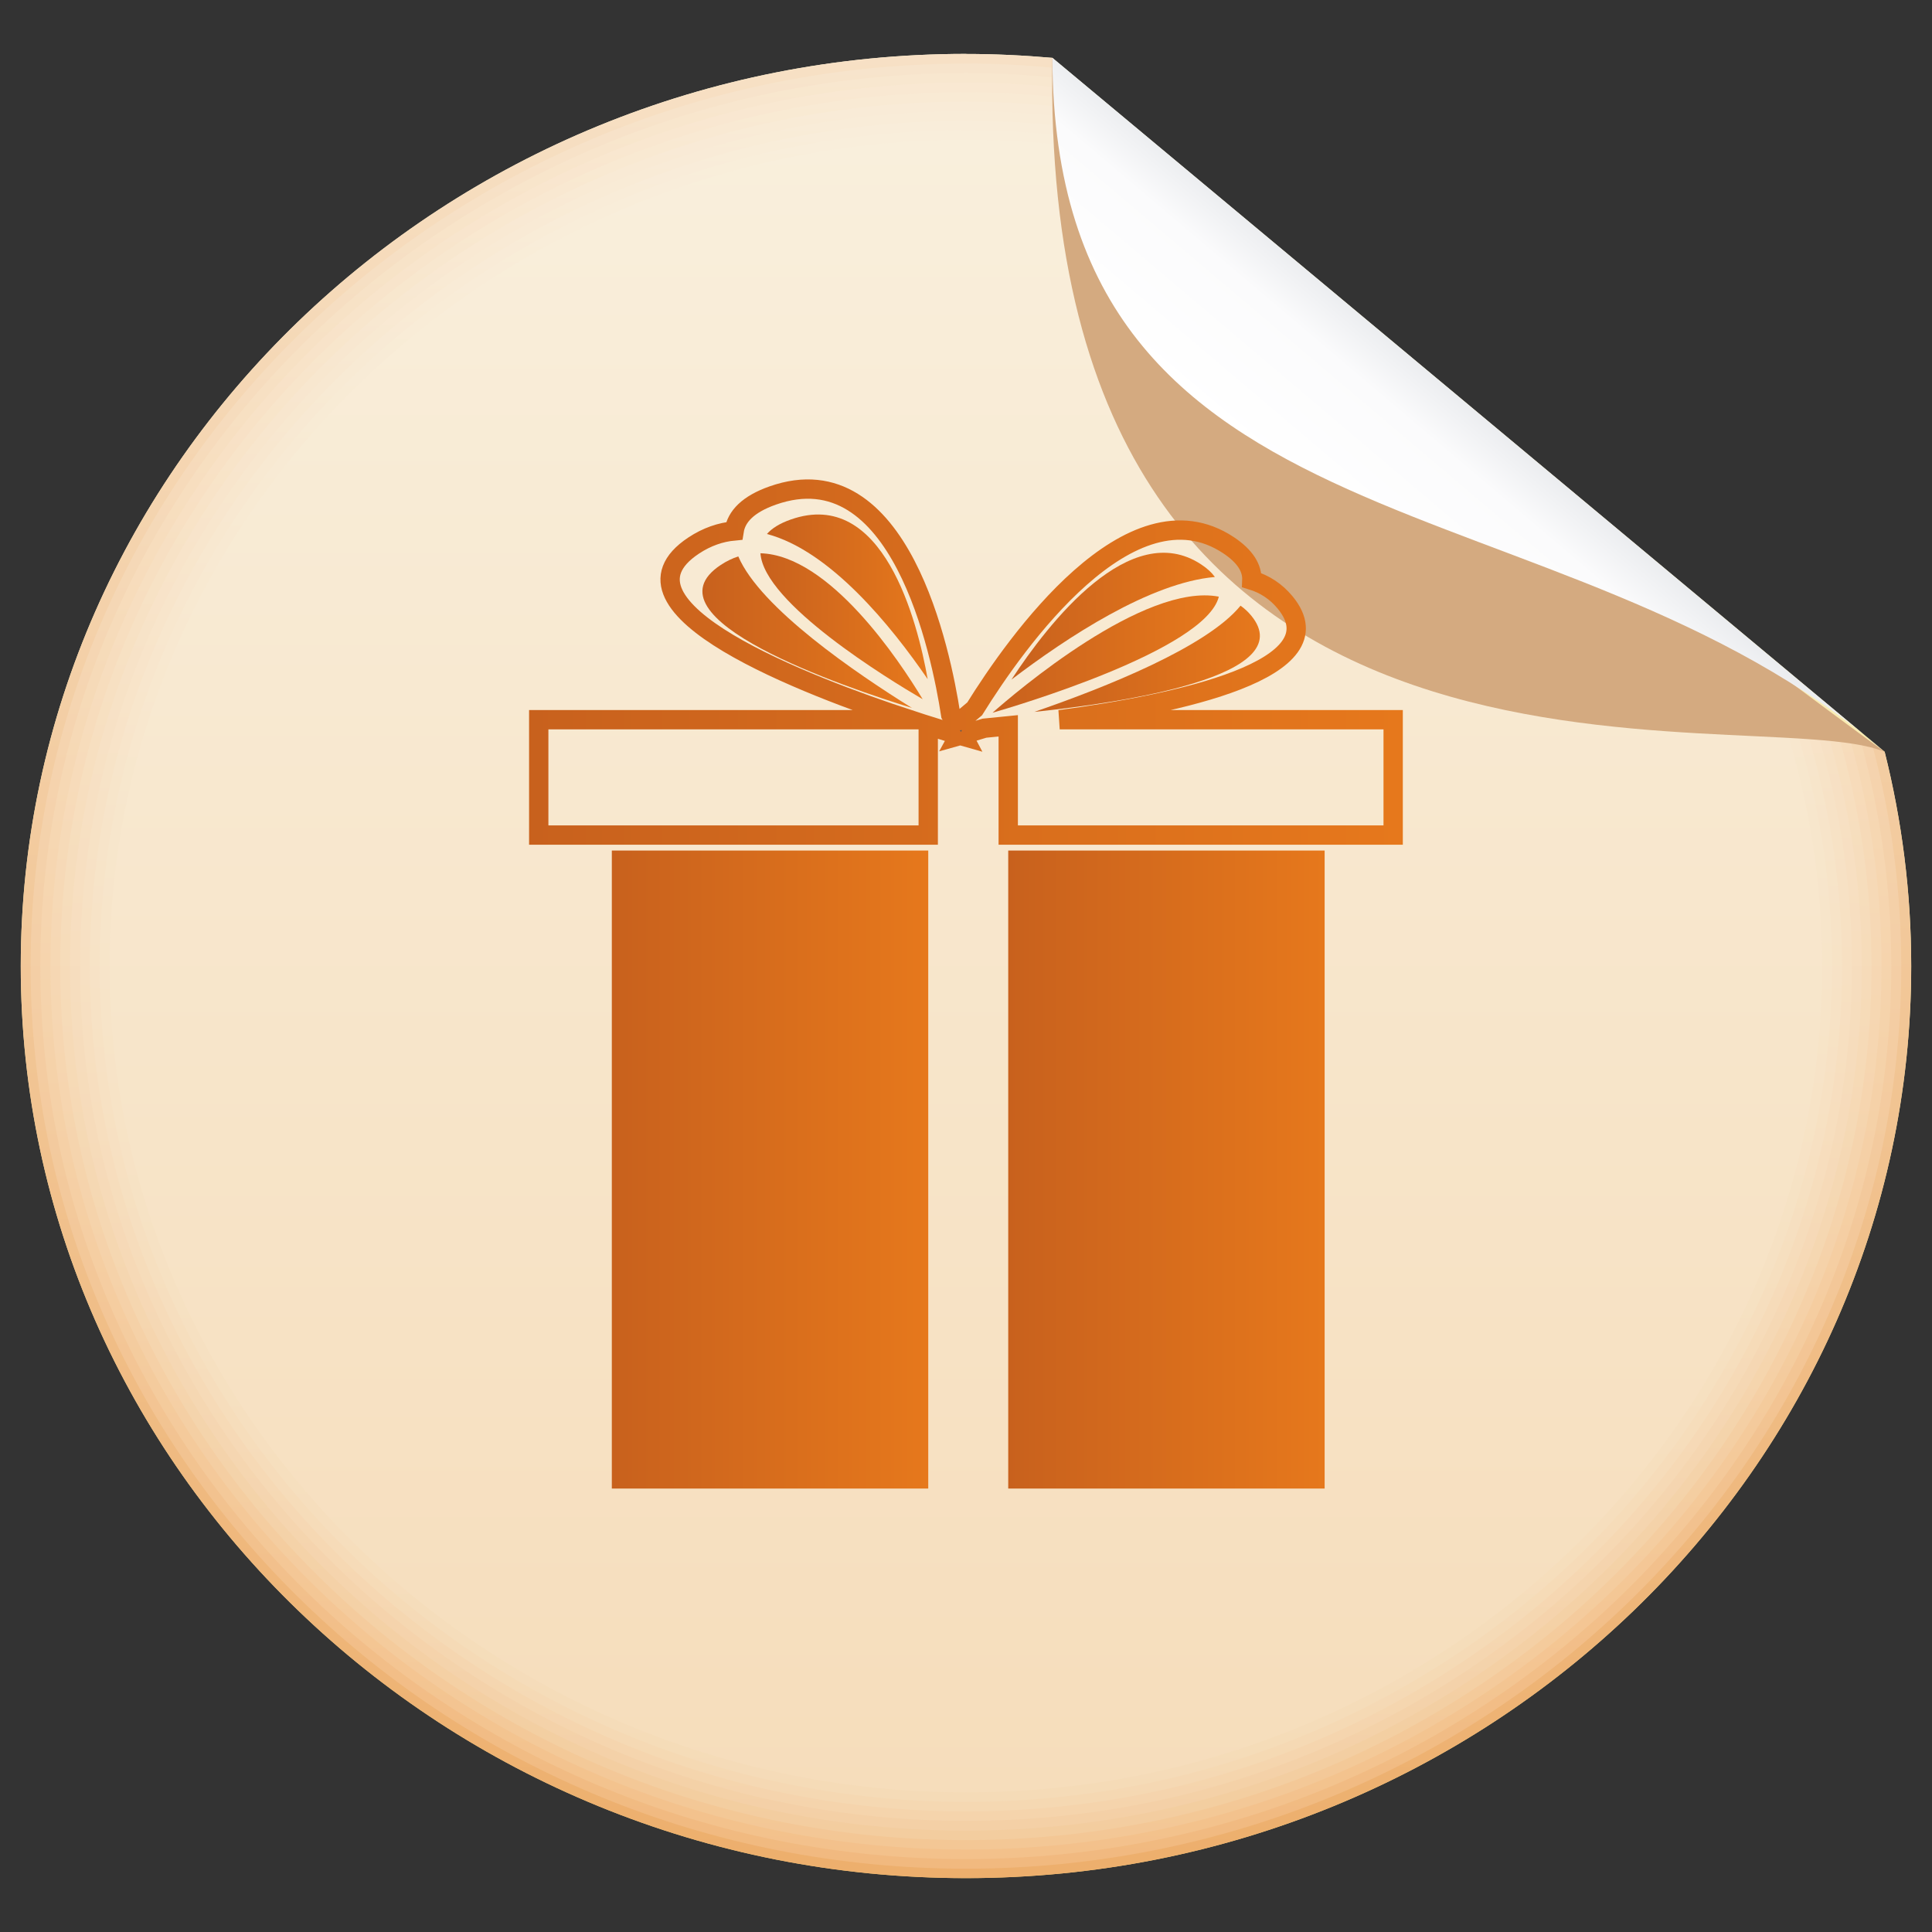 <?xml version="1.0" encoding="utf-8"?>
<!-- Generator: Adobe Illustrator 16.0.0, SVG Export Plug-In . SVG Version: 6.00 Build 0)  -->
<!DOCTYPE svg PUBLIC "-//W3C//DTD SVG 1.1//EN" "http://www.w3.org/Graphics/SVG/1.1/DTD/svg11.dtd">
<svg version="1.1" id="圖層_1" xmlns="http://www.w3.org/2000/svg" xmlns:xlink="http://www.w3.org/1999/xlink" x="0px" y="0px"
	 width="100px" height="100px" viewBox="0 0 100 100" enable-background="new 0 0 100 100" xml:space="preserve">
<rect x="0" y="0" width="100" height="100" fill="#333333" stroke="none"/>
<linearGradient id="SVGID_1_" gradientUnits="userSpaceOnUse" x1="790.098" y1="2116.222" x2="790.098" y2="1994.308" gradientTransform="matrix(0.774 0 0 0.774 -561.932 -1541.803)">
	<stop  offset="0" style="stop-color:#FADB7A"/>
	<stop  offset="1" style="stop-color:#F8F6D5"/>
</linearGradient>
<path fill="url(#SVGID_1_)" d="M49.996,2.793c1.512,0,3.002,0.073,4.479,0.202l43.076,35.917c0.891,3.561,1.373,7.274,1.373,11.09
	c0,26-21.979,47.209-48.925,47.209c-26.942,0-48.924-21.205-48.924-47.209C1.075,24,23.057,2.789,49.999,2.789L49.996,2.793z"/>
<linearGradient id="SVGID_2_" gradientUnits="userSpaceOnUse" x1="790.098" y1="2116.223" x2="790.098" y2="1994.308" gradientTransform="matrix(0.774 0 0 0.774 -561.932 -1541.803)">
	<stop  offset="0" style="stop-color:#EDAF6D"/>
	<stop  offset="1" style="stop-color:#F7E1C6"/>
</linearGradient>
<path fill="url(#SVGID_2_)" d="M49.996,2.793c1.506,0,3.002,0.073,4.479,0.202C67.012,15.667,81.372,27.64,97.547,38.913
	c0.895,3.561,1.377,7.274,1.377,11.09c0,26-21.979,47.209-48.925,47.209c-26.949,0-48.924-21.205-48.924-47.209
	C1.075,24,23.05,2.789,49.999,2.789L49.996,2.793z"/>
<linearGradient id="SVGID_3_" gradientUnits="userSpaceOnUse" x1="499.84" y1="1657.225" x2="499.84" y2="1563.789" gradientTransform="matrix(1 0 0 1 -449.844 -1560.502)">
	<stop  offset="0" style="stop-color:#F1B97F"/>
	<stop  offset="1" style="stop-color:#F7E4CC"/>
</linearGradient>
<path fill="url(#SVGID_3_)" d="M49.996,3.287c1.643,0,3.26,0.09,4.855,0.255c12.412,12.319,26.438,24.019,42.08,35.095
	c0.963,3.637,1.479,7.449,1.479,11.37c0,25.733-21.751,46.716-48.414,46.716c-26.669,0-48.413-20.988-48.413-46.716
	c0-25.727,21.75-46.716,48.413-46.716V3.287z"/>
<linearGradient id="SVGID_4_" gradientUnits="userSpaceOnUse" x1="499.834" y1="1656.727" x2="499.834" y2="1564.285" gradientTransform="matrix(1 0 0 1 -449.844 -1560.502)">
	<stop  offset="0" style="stop-color:#F3C18B"/>
	<stop  offset="1" style="stop-color:#F8E7CF"/>
</linearGradient>
<path fill="url(#SVGID_4_)" d="M49.996,3.782c1.771,0,3.516,0.102,5.234,0.305c12.283,11.966,25.976,23.388,41.082,34.266
	c1.021,3.717,1.582,7.626,1.582,11.65c0,25.454-21.521,46.222-47.907,46.222c-26.383,0-47.901-20.768-47.901-46.222
	c0-25.455,21.519-46.221,47.901-46.221H49.996L49.996,3.782z"/>
<linearGradient id="SVGID_5_" gradientUnits="userSpaceOnUse" x1="499.842" y1="1656.232" x2="499.842" y2="1564.776" gradientTransform="matrix(1 0 0 1 -449.844 -1560.502)">
	<stop  offset="0" style="stop-color:#F3C795"/>
	<stop  offset="1" style="stop-color:#F9E8D2"/>
</linearGradient>
<path fill="url(#SVGID_5_)" d="M49.996,4.274c1.904,0,3.775,0.121,5.619,0.357c12.146,11.613,25.511,22.763,40.09,33.441
	c1.092,3.799,1.682,7.801,1.682,11.931c0,25.188-21.287,45.728-47.388,45.728c-26.101,0-47.388-20.541-47.388-45.728
	c0-25.187,21.291-45.729,47.388-45.729H49.996z"/>
<linearGradient id="SVGID_6_" gradientUnits="userSpaceOnUse" x1="499.838" y1="1655.746" x2="499.838" y2="1565.275" gradientTransform="matrix(1 0 0 1 -449.844 -1560.502)">
	<stop  offset="0" style="stop-color:#F3CD9F"/>
	<stop  offset="1" style="stop-color:#F9EAD4"/>
</linearGradient>
<path fill="url(#SVGID_6_)" d="M49.996,4.773c2.033,0,4.036,0.139,5.999,0.413C68.016,16.444,81.042,27.312,95.083,37.8
	c1.162,3.873,1.788,7.976,1.788,12.207c0,24.915-21.059,45.237-46.875,45.237c-25.82,0-46.88-20.319-46.88-45.237
	C3.116,25.088,24.176,4.773,49.996,4.773z"/>
<linearGradient id="SVGID_7_" gradientUnits="userSpaceOnUse" x1="499.838" y1="1655.255" x2="499.838" y2="1565.764" gradientTransform="matrix(1 0 0 1 -449.844 -1560.502)">
	<stop  offset="0" style="stop-color:#F4D0A6"/>
	<stop  offset="1" style="stop-color:#F9EBD7"/>
</linearGradient>
<path fill="url(#SVGID_7_)" d="M49.996,5.261c2.166,0,4.296,0.162,6.377,0.469c11.891,10.903,24.589,21.502,38.095,31.784
	c1.226,3.961,1.897,8.154,1.897,12.494c0,24.643-20.834,44.745-46.369,44.745c-25.538,0-46.373-20.103-46.373-44.745
	C3.624,25.365,24.453,5.261,49.996,5.261z"/>
<linearGradient id="SVGID_8_" gradientUnits="userSpaceOnUse" x1="499.844" y1="1654.75" x2="499.844" y2="1566.256" gradientTransform="matrix(1 0 0 1 -449.844 -1560.502)">
	<stop  offset="0" style="stop-color:#F5D4AC"/>
	<stop  offset="1" style="stop-color:#F9ECD8"/>
</linearGradient>
<path fill="url(#SVGID_8_)" d="M49.996,5.754c2.3,0,4.557,0.18,6.759,0.524c11.759,10.549,24.129,20.867,37.101,30.954
	c1.299,4.037,2,8.328,2,12.77c0,24.369-20.601,44.246-45.854,44.246S4.146,74.371,4.146,50.002c0-24.371,20.6-44.249,45.854-44.249
	L49.996,5.754L49.996,5.754z"/>
<linearGradient id="SVGID_9_" gradientUnits="userSpaceOnUse" x1="499.84" y1="1654.26" x2="499.84" y2="1566.752" gradientTransform="matrix(1 0 0 1 -449.844 -1560.502)">
	<stop  offset="0" style="stop-color:#F5D8B2"/>
	<stop  offset="1" style="stop-color:#F9EDDA"/>
</linearGradient>
<path fill="url(#SVGID_9_)" d="M49.996,6.249c2.432,0,4.814,0.196,7.141,0.574c11.629,10.2,23.663,20.243,36.102,30.129
	c1.357,4.123,2.104,8.508,2.104,13.051c0,24.103-20.369,43.755-45.343,43.755C25.02,93.758,4.65,74.105,4.65,50.003
	C4.647,25.9,25.017,6.249,49.996,6.249z"/>
<linearGradient id="SVGID_10_" gradientUnits="userSpaceOnUse" x1="499.838" y1="1653.766" x2="499.838" y2="1567.244" gradientTransform="matrix(1 0 0 1 -449.844 -1560.502)">
	<stop  offset="0" style="stop-color:#F5DBB7"/>
	<stop  offset="1" style="stop-color:#F9EEDB"/>
</linearGradient>
<path fill="url(#SVGID_10_)" d="M49.996,6.741c2.563,0,5.07,0.214,7.523,0.626c11.496,9.843,23.197,19.609,35.103,29.305
	c1.431,4.197,2.203,8.682,2.203,13.331c0,23.83-20.136,43.261-44.829,43.261c-24.696,0-44.833-19.431-44.833-43.261
	C5.164,26.173,25.304,6.741,49.996,6.741z"/>
<linearGradient id="SVGID_11_" gradientUnits="userSpaceOnUse" x1="845.181" y1="2193.534" x2="845.181" y2="2078.401" gradientTransform="matrix(0.743 0 0 0.743 -577.976 -1537.021)">
	<stop  offset="0" style="stop-color:#F6DDBB"/>
	<stop  offset="1" style="stop-color:#F9EFDC"/>
</linearGradient>
<path fill="url(#SVGID_11_)" d="M49.996,7.236c2.693,0,5.332,0.237,7.9,0.683L92.01,36.395c1.494,4.276,2.305,8.857,2.305,13.608
	c0,23.56-19.91,42.772-44.315,42.772c-24.415,0-44.328-19.215-44.328-42.772c0-23.552,19.913-42.771,44.328-42.771L49.996,7.236
	L49.996,7.236z"/>
<path fill="#D4AA80" d="M54.471,2.995c-0.767,41.508,36.307,33.114,43.072,35.917C82.094,27.646,67.732,15.667,54.471,2.995z"/>
<linearGradient id="SVGID_12_" gradientUnits="userSpaceOnUse" x1="822.702" y1="2018.195" x2="814.356" y2="2028.047" gradientTransform="matrix(0.774 0 0 0.774 -560.98 -1542.37)">
	<stop  offset="0" style="stop-color:#E7E9EC"/>
	<stop  offset="0.34" style="stop-color:#FBFBFC"/>
	<stop  offset="1" style="stop-color:#FFFFFF"/>
</linearGradient>
<path fill="url(#SVGID_12_)" d="M54.471,2.995c0.094,26.148,26.291,21.412,43.072,35.917L54.471,2.995z"/>
<g>
	<linearGradient id="SVGID_13_" gradientUnits="userSpaceOnUse" x1="27.385" y1="34.269" x2="72.609" y2="34.269">
		<stop  offset="0" style="stop-color:#C8611D"/>
		<stop  offset="1" style="stop-color:#E6781C"/>
	</linearGradient>
	<path fill="none" stroke="url(#SVGID_13_)" stroke-miterlimit="10" d="M49.862,38.109l-0.158-0.045l-0.082,0.023l0.022-0.04
		c-0.288-0.083-0.854-0.251-1.599-0.487v5.662h-20.16v-5.969H47.09c-5.317-1.746-16.013-5.822-11.185-9.016
		c0.687-0.454,1.389-0.691,2.094-0.757c0.117-0.745,0.717-1.381,1.996-1.832c6.585-2.321,8.717,8.121,9.212,11.34
		c0.114,0.187,0.214,0.355,0.301,0.501c0.228-0.198,0.547-0.473,0.941-0.8c2.141-3.444,8.06-11.829,13.13-8.475
		c0.881,0.583,1.241,1.195,1.216,1.816c0.661,0.203,1.245,0.574,1.723,1.154c2.857,3.468-5.563,5.253-11.668,6.069h17.26v5.969
		H52.186V37.57c-0.449,0.047-0.863,0.088-1.232,0.121c-0.521,0.161-0.916,0.277-1.133,0.34L49.862,38.109L49.862,38.109z"/>
	<linearGradient id="SVGID_14_" gradientUnits="userSpaceOnUse" x1="31.668" y1="60.535" x2="48.046" y2="60.535">
		<stop  offset="0" style="stop-color:#C8611D"/>
		<stop  offset="1" style="stop-color:#E6781C"/>
	</linearGradient>
	<polygon fill="url(#SVGID_14_)" points="48.046,59.118 48.046,61.952 48.046,62.833 48.046,77.047 31.668,77.047 31.668,62.833 
		31.668,61.952 31.668,59.118 31.668,55.479 31.668,44.024 48.046,44.024 48.046,55.479 	"/>
	<linearGradient id="SVGID_15_" gradientUnits="userSpaceOnUse" x1="52.185" y1="60.535" x2="68.562" y2="60.535">
		<stop  offset="0" style="stop-color:#C8611D"/>
		<stop  offset="1" style="stop-color:#E6781C"/>
	</linearGradient>
	<polygon fill="url(#SVGID_15_)" points="68.563,59.118 68.563,61.952 68.563,62.833 68.563,77.047 52.186,77.047 52.186,62.833 
		52.186,61.952 52.186,59.118 52.186,55.479 52.186,44.024 68.563,44.024 68.563,55.479 	"/>
	<polygon fill="#58595B" points="49.688,37.799 49.737,37.884 49.79,37.791 	"/>
	<linearGradient id="SVGID_16_" gradientUnits="userSpaceOnUse" x1="53.538" y1="34.099" x2="65.211" y2="34.099">
		<stop  offset="0" style="stop-color:#C8611D"/>
		<stop  offset="1" style="stop-color:#E6781C"/>
	</linearGradient>
	<path fill="url(#SVGID_16_)" d="M64.21,31.35c-1.739,2.134-6.976,4.225-10.672,5.497c4.528-0.472,13.813-1.841,11.226-4.982
		C64.596,31.659,64.41,31.491,64.21,31.35L64.21,31.35z"/>
	<linearGradient id="SVGID_17_" gradientUnits="userSpaceOnUse" x1="52.352" y1="31.894" x2="62.882" y2="31.894">
		<stop  offset="0" style="stop-color:#C8611D"/>
		<stop  offset="1" style="stop-color:#E6781C"/>
	</linearGradient>
	<path fill="url(#SVGID_17_)" d="M62.882,29.865c-0.155-0.22-0.386-0.437-0.707-0.649c-3.663-2.423-7.896,3.015-9.823,5.961
		C55.247,32.973,59.54,30.156,62.882,29.865L62.882,29.865z"/>
	<linearGradient id="SVGID_18_" gradientUnits="userSpaceOnUse" x1="51.373" y1="33.853" x2="63.087" y2="33.853">
		<stop  offset="0" style="stop-color:#C8611D"/>
		<stop  offset="1" style="stop-color:#E6781C"/>
	</linearGradient>
	<path fill="url(#SVGID_18_)" d="M63.087,30.883c-3.86-0.742-10.532,4.965-11.714,6.008C52.359,36.608,62.395,33.663,63.087,30.883
		L63.087,30.883z"/>
	<linearGradient id="SVGID_19_" gradientUnits="userSpaceOnUse" x1="39.697" y1="30.892" x2="48.016" y2="30.892">
		<stop  offset="0" style="stop-color:#C8611D"/>
		<stop  offset="1" style="stop-color:#E6781C"/>
	</linearGradient>
	<path fill="url(#SVGID_19_)" d="M39.697,27.639c3.261,0.861,6.412,4.729,8.319,7.513c-0.53-2.984-2.299-9.947-7.086-8.262
		C40.35,27.094,39.949,27.348,39.697,27.639L39.697,27.639z"/>
	<linearGradient id="SVGID_20_" gradientUnits="userSpaceOnUse" x1="36.356" y1="32.722" x2="47.202" y2="32.722">
		<stop  offset="0" style="stop-color:#C8611D"/>
		<stop  offset="1" style="stop-color:#E6781C"/>
	</linearGradient>
	<path fill="url(#SVGID_20_)" d="M47.202,36.643c-2.896-1.8-7.849-5.175-8.988-7.843c-0.304,0.098-0.607,0.243-0.906,0.44
		C33.138,31.997,43.819,35.601,47.202,36.643L47.202,36.643z"/>
	<linearGradient id="SVGID_21_" gradientUnits="userSpaceOnUse" x1="39.361" y1="32.414" x2="47.757" y2="32.414">
		<stop  offset="0" style="stop-color:#C8611D"/>
		<stop  offset="1" style="stop-color:#E6781C"/>
	</linearGradient>
	<path fill="url(#SVGID_21_)" d="M47.757,36.191c-1.218-2.019-4.826-7.453-8.396-7.554C39.526,31.213,45.976,35.15,47.757,36.191z"
		/>
</g>
</svg>
